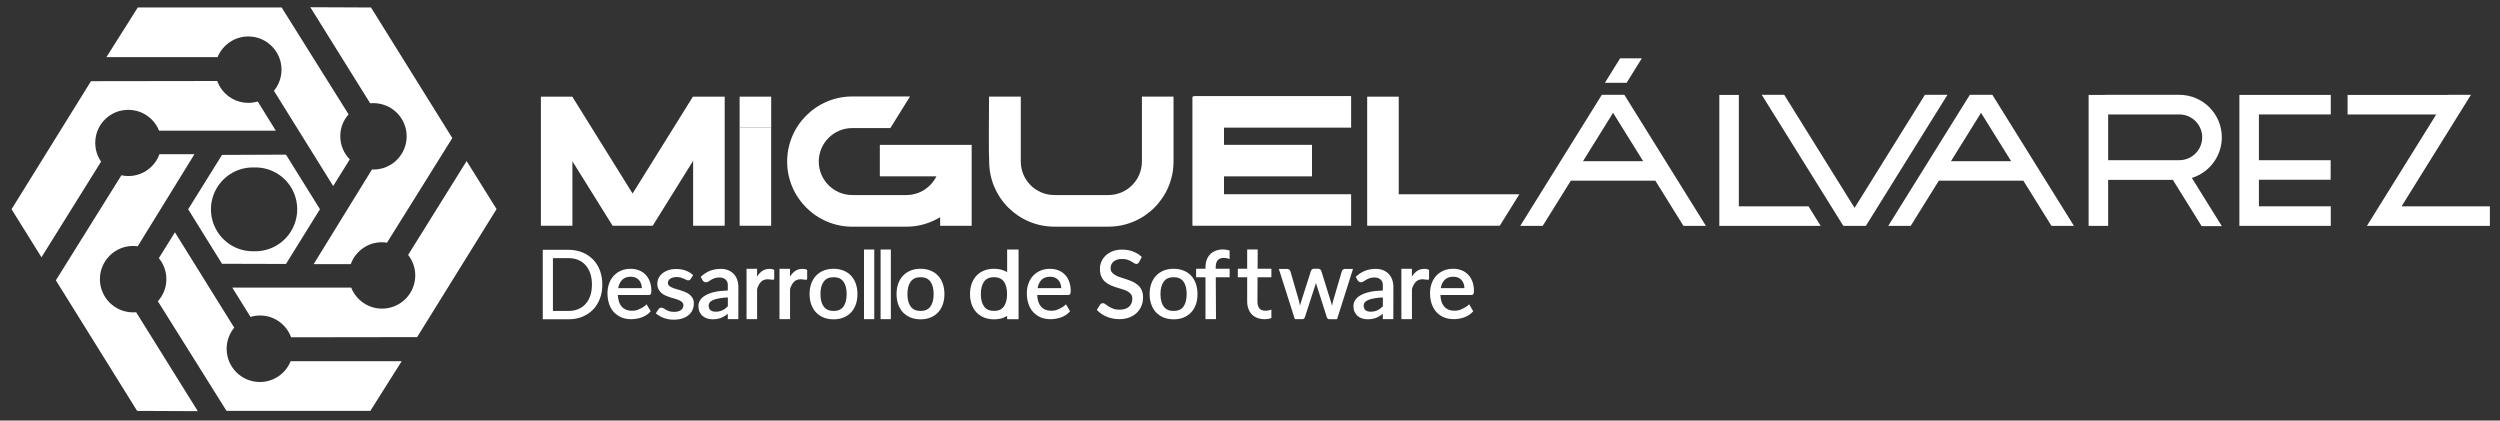 <?xml version="1.0" encoding="utf-8"?>
<!-- Generator: Adobe Illustrator 27.9.0, SVG Export Plug-In . SVG Version: 6.00 Build 0)  -->
<svg version="1.1" id="Capa_1" xmlns="http://www.w3.org/2000/svg" xmlns:xlink="http://www.w3.org/1999/xlink" x="0px" y="0px"
	 viewBox="0 0 560.79 94.33" style="enable-background:new 0 0 560.79 94.33;" xml:space="preserve">
<rect x="0" y="0" width="560.79" height="94.33" fill="#333333" stroke="none"/>
<style type="text/css">
	.st0{fill:#FFFFFF;}
</style>
<g>
	<g>
		<g>
			<g>
				<path class="st0" d="M225.92,61.05c-0.23-0.14-0.47-0.26-0.73-0.36c-0.66-0.26-1.4-0.4-2.21-0.4c-0.82,0-1.57,0.13-2.23,0.4
					c-0.66,0.26-1.23,0.65-1.7,1.14s-0.83,1.1-1.08,1.79s-0.38,1.48-0.38,2.34s0.13,1.65,0.38,2.34c0.25,0.7,0.61,1.3,1.08,1.79
					c0.47,0.49,1.04,0.87,1.7,1.14c0.66,0.26,1.41,0.4,2.23,0.4c0.81,0,1.56-0.13,2.21-0.4c0.25-0.1,0.49-0.22,0.73-0.36v0.73h2.56
					V55.97h-2.56V61.05z M225.17,63.15c0.49,0.66,0.73,1.61,0.73,2.81c0,1.21-0.25,2.15-0.73,2.81c-0.48,0.65-1.2,0.97-2.19,0.97
					c-1.01,0-1.73-0.32-2.22-0.97c-0.49-0.66-0.74-1.6-0.74-2.81s0.25-2.15,0.74-2.81s1.21-0.98,2.22-0.98
					C223.96,62.18,224.7,62.51,225.17,63.15z"/>
				<path class="st0" d="M238.86,61.59c-0.42-0.42-0.91-0.75-1.48-0.96c-0.57-0.22-1.19-0.33-1.86-0.33c-0.79,0-1.52,0.14-2.16,0.42
					s-1.19,0.67-1.64,1.16c-0.44,0.49-0.79,1.07-1.02,1.73c-0.24,0.66-0.36,1.38-0.36,2.13c0,0.94,0.13,1.79,0.39,2.51
					c0.26,0.73,0.63,1.35,1.11,1.84s1.04,0.88,1.68,1.13c0.64,0.25,1.35,0.38,2.1,0.38c0.39,0,0.8-0.03,1.2-0.1
					c0.4-0.06,0.8-0.17,1.18-0.3c0.38-0.14,0.74-0.32,1.08-0.54c0.33-0.21,0.63-0.47,0.89-0.77l0.06-0.07l-0.92-1.57l-0.12,0.13
					c-0.6,0.61-1.58,0.99-1.94,1.14l-0.1,0.04c-0.32,0.1-0.71,0.15-1.15,0.15c-0.47,0-0.89-0.08-1.27-0.22
					c-0.37-0.15-0.7-0.37-0.97-0.67c-0.27-0.3-0.49-0.68-0.64-1.14c-0.14-0.42-0.23-0.93-0.26-1.5h6.89c0.24,0,0.41-0.08,0.5-0.22
					s0.13-0.36,0.13-0.71c0-0.77-0.12-1.48-0.35-2.1C239.6,62.53,239.28,62.01,238.86,61.59z M238.06,64.63h-5.32
					c0.14-0.78,0.44-1.4,0.88-1.85c0.47-0.47,1.12-0.71,1.95-0.71c0.4,0,0.76,0.07,1.06,0.2c0.31,0.13,0.57,0.32,0.78,0.56
					c0.22,0.24,0.37,0.52,0.48,0.85C237.99,63.97,238.05,64.29,238.06,64.63z"/>
			</g>
			<g>
				<path class="st0" d="M267.18,61.83c-0.46-0.49-1.03-0.88-1.7-1.14c-0.66-0.26-1.4-0.4-2.21-0.4c-0.82,0-1.57,0.13-2.23,0.4
					c-0.66,0.26-1.23,0.65-1.7,1.14c-0.47,0.49-0.83,1.1-1.08,1.79s-0.38,1.48-0.38,2.34s0.13,1.65,0.38,2.34
					c0.25,0.7,0.61,1.3,1.08,1.79c0.47,0.49,1.04,0.87,1.7,1.14c0.66,0.26,1.41,0.4,2.23,0.4c0.81,0,1.56-0.13,2.21-0.4
					c0.66-0.26,1.23-0.65,1.7-1.14c0.46-0.49,0.82-1.09,1.07-1.79s0.37-1.48,0.37-2.34s-0.13-1.64-0.37-2.33
					C268,62.93,267.64,62.33,267.18,61.83z M266.19,65.97c0,1.21-0.25,2.15-0.73,2.81c-0.48,0.65-1.2,0.97-2.19,0.97
					c-1.01,0-1.73-0.32-2.22-0.97c-0.49-0.66-0.74-1.6-0.74-2.81s0.25-2.15,0.74-2.81s1.21-0.98,2.22-0.98
					c0.98,0,1.71,0.33,2.19,0.98C265.95,63.81,266.19,64.76,266.19,65.97z"/>
				<path class="st0" d="M255.23,63.93c-0.35-0.3-0.75-0.56-1.2-0.76c-0.43-0.19-0.88-0.37-1.35-0.52l-0.12-0.04
					c-0.42-0.14-0.82-0.27-1.22-0.4c-0.42-0.13-0.8-0.29-1.14-0.48c-0.32-0.18-0.59-0.4-0.79-0.65c-0.19-0.24-0.28-0.55-0.28-0.92
					c0-0.29,0.06-0.57,0.16-0.82c0.11-0.25,0.27-0.47,0.48-0.65c0.21-0.19,0.49-0.34,0.8-0.44c0.32-0.11,0.71-0.16,1.14-0.16
					c0.46,0,0.86,0.06,1.19,0.16c0.33,0.11,0.62,0.24,0.86,0.38s0.45,0.27,0.6,0.38c0.37,0.26,0.69,0.23,0.89,0.09
					c0.1-0.07,0.18-0.17,0.26-0.3l0.61-1.15l-0.07-0.07c-0.54-0.51-1.19-0.91-1.93-1.18s-1.55-0.41-2.43-0.41
					c-0.78,0-1.49,0.12-2.1,0.36c-0.61,0.24-1.14,0.56-1.56,0.96s-0.75,0.86-0.97,1.38c-0.22,0.51-0.33,1.05-0.33,1.61
					c0,0.69,0.11,1.27,0.32,1.74c0.22,0.47,0.5,0.87,0.86,1.18c0.35,0.31,0.75,0.57,1.2,0.76c0.43,0.19,0.89,0.36,1.35,0.5
					s0.9,0.28,1.34,0.41c0.43,0.13,0.81,0.29,1.14,0.47c0.33,0.18,0.58,0.4,0.78,0.66c0.19,0.26,0.28,0.59,0.28,1
					c0,0.37-0.06,0.71-0.19,1.01c-0.13,0.3-0.31,0.56-0.55,0.77s-0.54,0.38-0.89,0.49c-0.36,0.12-0.77,0.18-1.22,0.18
					c-0.56,0-1.04-0.07-1.42-0.22c-0.39-0.15-0.73-0.31-1.01-0.49c-0.29-0.18-0.53-0.35-0.72-0.5c-0.39-0.31-0.72-0.31-0.98-0.15
					c-0.1,0.06-0.19,0.14-0.27,0.25l-0.71,1.15l0.07,0.08c0.29,0.3,0.62,0.58,0.99,0.83s0.77,0.46,1.18,0.63
					c0.42,0.17,0.87,0.31,1.34,0.4s0.96,0.14,1.46,0.14c0.83,0,1.59-0.13,2.25-0.38s1.22-0.61,1.68-1.05
					c0.45-0.44,0.8-0.97,1.04-1.56c0.24-0.59,0.36-1.23,0.36-1.91c0-0.63-0.11-1.18-0.33-1.63
					C255.88,64.61,255.59,64.23,255.23,63.93z"/>
				<path class="st0" d="M301.27,60.46c-0.13,0.1-0.22,0.22-0.27,0.37l-1.99,6.77c-0.07,0.28-0.13,0.56-0.19,0.82
					c-0.01,0.05-0.02,0.11-0.03,0.16c-0.02-0.06-0.03-0.12-0.05-0.18c-0.07-0.26-0.15-0.53-0.23-0.81l-2.12-6.8
					c-0.04-0.15-0.13-0.28-0.26-0.37s-0.28-0.14-0.47-0.14h-0.91c-0.17,0-0.32,0.05-0.44,0.14c-0.12,0.09-0.21,0.22-0.25,0.36
					l-2.17,6.81c-0.08,0.27-0.15,0.54-0.23,0.8c-0.02,0.06-0.04,0.13-0.05,0.19c-0.01-0.06-0.02-0.12-0.03-0.18
					c-0.05-0.26-0.11-0.53-0.17-0.81l-1.96-6.76c-0.05-0.15-0.14-0.28-0.27-0.37c-0.13-0.1-0.3-0.14-0.49-0.14h-1.83l3.56,11.18
					l0.03,0.09h1.68c0.21,0,0.48-0.09,0.59-0.49l2.32-7.15c0.05-0.16,0.1-0.33,0.14-0.5c0.04,0.16,0.08,0.32,0.14,0.48l2.29,7.17
					c0.11,0.41,0.35,0.5,0.54,0.5h1.77l3.58-11.28h-1.77C301.55,60.32,301.4,60.37,301.27,60.46z"/>
				<path class="st0" d="M312.57,64.34l-0.01-0.17l0,0c-0.03-0.52-0.1-0.96-0.24-1.35c-0.17-0.51-0.43-0.96-0.77-1.33
					s-0.76-0.66-1.26-0.87c-0.49-0.21-1.06-0.31-1.7-0.31c-0.86,0-1.67,0.15-2.39,0.43s-1.4,0.72-2.01,1.3l-0.08,0.07l0.43,0.76
					c0.07,0.12,0.17,0.22,0.29,0.31c0.27,0.21,0.69,0.19,1.04-0.05c0.17-0.11,0.36-0.23,0.58-0.37c0.21-0.13,0.48-0.25,0.78-0.36
					c0.29-0.11,0.67-0.16,1.1-0.16c0.63,0,1.12,0.19,1.44,0.55c0.2,0.23,0.38,0.47,0.42,0.99v1.38c-1.16,0.04-2.15,0.15-2.95,0.33
					c-0.86,0.2-1.56,0.46-2.09,0.77c-0.54,0.32-0.94,0.69-1.18,1.09c-0.24,0.41-0.37,0.84-0.37,1.28c0,0.49,0.08,0.93,0.25,1.31
					c0.17,0.37,0.4,0.69,0.69,0.94s0.63,0.44,1.03,0.56c0.39,0.12,0.8,0.18,1.24,0.18c0.41,0,0.8-0.04,1.14-0.11
					c0.35-0.07,0.68-0.18,0.98-0.32c0.3-0.14,0.59-0.31,0.87-0.51c0.13-0.09,0.26-0.2,0.39-0.3v1.21h2.36l0.01-7.08
					c0-0.04,0-0.07-0.01-0.11C312.57,64.38,312.57,64.36,312.57,64.34z M310.2,66.72v1.97c-0.19,0.2-0.36,0.35-0.51,0.47
					c-0.21,0.16-0.42,0.3-0.65,0.41c-0.22,0.11-0.47,0.2-0.73,0.26c-0.45,0.11-1.04,0.13-1.49,0.01c-0.19-0.05-0.35-0.13-0.49-0.24
					c-0.14-0.11-0.25-0.25-0.32-0.42c-0.08-0.18-0.12-0.38-0.12-0.63s0.07-0.48,0.22-0.68c0.15-0.21,0.4-0.39,0.75-0.55
					c0.35-0.16,0.83-0.3,1.41-0.4C308.79,66.82,309.44,66.75,310.2,66.72z"/>
				<path class="st0" d="M330.5,65.95c0.09-0.14,0.13-0.36,0.13-0.71c0-0.77-0.12-1.48-0.35-2.1c-0.24-0.61-0.56-1.14-0.98-1.56
					c-0.42-0.42-0.91-0.75-1.48-0.96c-0.57-0.22-1.19-0.33-1.86-0.33c-0.79,0-1.52,0.14-2.16,0.42s-1.19,0.67-1.64,1.16
					c-0.44,0.49-0.79,1.07-1.02,1.73c-0.24,0.66-0.36,1.38-0.36,2.13c0,0.94,0.13,1.79,0.4,2.51c0.26,0.73,0.63,1.35,1.1,1.84
					s1.04,0.88,1.68,1.13c0.64,0.25,1.35,0.38,2.1,0.38c0.39,0,0.8-0.03,1.2-0.1c0.4-0.06,0.8-0.17,1.18-0.3s0.74-0.31,1.08-0.54
					c0.33-0.21,0.63-0.47,0.89-0.77l0.06-0.07l-0.92-1.57l-0.12,0.13c-0.6,0.61-1.58,0.99-1.94,1.14l-0.1,0.04
					c-0.32,0.1-0.71,0.15-1.15,0.15c-0.47,0-0.89-0.08-1.27-0.22c-0.37-0.15-0.7-0.37-0.97-0.67c-0.27-0.3-0.49-0.68-0.64-1.14
					c-0.14-0.43-0.23-0.93-0.26-1.5h6.89C330.24,66.18,330.41,66.1,330.5,65.95z M328.5,64.63h-5.32c0.14-0.78,0.44-1.4,0.88-1.85
					c0.47-0.47,1.12-0.71,1.95-0.71c0.4,0,0.76,0.07,1.07,0.2c0.3,0.13,0.57,0.32,0.78,0.56s0.37,0.53,0.48,0.85
					C328.43,63.97,328.49,64.29,328.5,64.63z"/>
				<path class="st0" d="M320.4,60.47c-0.06-0.03-0.12-0.06-0.2-0.08c-0.22-0.06-0.46-0.08-0.7-0.08c-0.72,0-1.34,0.21-1.86,0.64
					c-0.34,0.28-0.65,0.64-0.93,1.09v-1.75h-2.36v11.17l0.02,0.13h2.35v-6.62c0.02-0.35,0.27-0.89,0.42-1.14
					c0.15-0.26,0.32-0.48,0.51-0.66c0.19-0.17,0.4-0.31,0.64-0.4c0.24-0.09,0.53-0.13,0.84-0.13c0.22,0,0.42,0.02,0.62,0.06
					c0.38,0.08,0.57,0.1,0.75-0.03l0.06-0.04v-2.08l-0.08-0.03C320.45,60.5,320.43,60.49,320.4,60.47z"/>
				<path class="st0" d="M274.35,55.96c-0.6,0-1.15,0.09-1.62,0.27c-0.48,0.18-0.9,0.44-1.25,0.79c-0.34,0.35-0.61,0.77-0.79,1.26
					c-0.18,0.49-0.28,1.05-0.28,1.68v0.32h-2.1v1.91h2.1v9.4h2.36l-0.05-9.4h3.11v-1.91h-3.13v-0.26c0-0.43,0.05-0.79,0.14-1.07
					c0.09-0.28,0.23-0.5,0.39-0.67c0.18-0.18,0.42-0.3,0.71-0.37c0.13-0.03,0.27-0.04,0.42-0.06h0.03c0.63-0.02,1.25,0.19,1.25,0.19
					l0.18,0.06v-1.9l-0.09-0.03C275.33,56.04,274.86,55.96,274.35,55.96z"/>
				<path class="st0" d="M283.75,69.7l-0.06-0.01c-0.14-0.01-0.28-0.02-0.4-0.05c-0.28-0.07-0.52-0.19-0.7-0.37
					c-0.17-0.17-0.3-0.39-0.39-0.67c-0.1-0.28-0.14-0.63-0.14-1.07l0.03-5.34h3.1v-1.91h-3.09l0.02-4.32h-2.36v4.32h-2.1v1.91h2.1
					v5.41c0,0.63,0.09,1.19,0.28,1.68c0.18,0.49,0.45,0.92,0.79,1.26c0.34,0.35,0.76,0.61,1.25,0.79c0.48,0.18,1.02,0.27,1.62,0.27
					c0.51,0,0.98-0.07,1.4-0.22l0.09-0.03v-1.9l-0.18,0.06C285,69.51,284.4,69.72,283.75,69.7z"/>
			</g>
			<g>
				<path class="st0" d="M165.64,64.34l-0.01-0.17l0,0c-0.03-0.52-0.1-0.96-0.24-1.35c-0.17-0.51-0.43-0.96-0.77-1.33
					c-0.34-0.37-0.76-0.66-1.26-0.87c-0.49-0.21-1.06-0.31-1.7-0.31c-0.86,0-1.67,0.15-2.39,0.43s-1.4,0.72-2.01,1.3l-0.08,0.07
					l0.43,0.76c0.07,0.12,0.17,0.22,0.29,0.31c0.27,0.21,0.69,0.19,1.04-0.05c0.17-0.11,0.36-0.23,0.58-0.37
					c0.21-0.13,0.48-0.25,0.78-0.36c0.29-0.11,0.67-0.16,1.1-0.16c0.63,0,1.12,0.19,1.44,0.55c0.2,0.23,0.38,0.47,0.42,0.99v1.38
					c-1.16,0.04-2.15,0.15-2.95,0.33c-0.86,0.2-1.56,0.46-2.09,0.77c-0.54,0.32-0.94,0.69-1.18,1.09c-0.24,0.41-0.37,0.84-0.37,1.28
					c0,0.49,0.08,0.93,0.25,1.31c0.17,0.37,0.4,0.69,0.69,0.94c0.29,0.25,0.63,0.44,1.03,0.56c0.39,0.12,0.8,0.18,1.24,0.18
					c0.41,0,0.8-0.04,1.14-0.11c0.35-0.07,0.68-0.18,0.98-0.32s0.59-0.31,0.87-0.51c0.13-0.09,0.26-0.2,0.39-0.3v1.21h2.36
					l0.01-7.08c0-0.04,0-0.07-0.01-0.11C165.64,64.38,165.64,64.36,165.64,64.34z M163.27,66.72v1.97c-0.19,0.2-0.36,0.35-0.51,0.47
					c-0.21,0.16-0.42,0.3-0.65,0.41c-0.22,0.11-0.47,0.2-0.73,0.26c-0.45,0.11-1.04,0.13-1.49,0.01c-0.19-0.05-0.35-0.13-0.49-0.24
					s-0.25-0.25-0.32-0.42c-0.08-0.18-0.12-0.38-0.12-0.63s0.07-0.48,0.22-0.68c0.15-0.21,0.4-0.39,0.75-0.55
					c0.35-0.16,0.83-0.3,1.41-0.4C161.87,66.82,162.52,66.75,163.27,66.72z"/>
				<path class="st0" d="M135.11,63.83c0,1.16-0.18,2.22-0.55,3.18c-0.37,0.95-0.88,1.77-1.55,2.46c-0.67,0.68-1.47,1.21-2.4,1.59
					s-1.97,0.56-3.1,0.56h-5.76V56.04h5.76c1.14,0,2.17,0.19,3.1,0.56c0.93,0.38,1.73,0.91,2.4,1.59s1.19,1.5,1.55,2.46
					C134.92,61.61,135.11,62.67,135.11,63.83z M132.78,63.83c0-0.93-0.12-1.76-0.37-2.49c-0.25-0.73-0.6-1.36-1.06-1.87
					c-0.46-0.51-1.01-0.9-1.66-1.17s-1.38-0.4-2.18-0.4h-3.48v11.85h3.48c0.8,0,1.53-0.13,2.18-0.4s1.21-0.66,1.66-1.17
					c0.46-0.51,0.81-1.13,1.06-1.86C132.66,65.59,132.78,64.76,132.78,63.83z"/>
				<path class="st0" d="M155.37,66.89c-0.18-0.32-0.41-0.59-0.7-0.82c-0.28-0.22-0.6-0.41-0.96-0.56
					c-0.35-0.14-0.71-0.28-1.08-0.39c-0.36-0.11-0.72-0.22-1.07-0.32c-0.33-0.1-0.64-0.21-0.91-0.34c-0.26-0.12-0.46-0.26-0.62-0.42
					c-0.14-0.15-0.21-0.34-0.21-0.57c0-0.18,0.04-0.35,0.13-0.51c0.09-0.16,0.21-0.3,0.37-0.42c0.16-0.12,0.37-0.22,0.61-0.28
					c0.24-0.07,0.52-0.11,0.82-0.11c0.37,0,0.68,0.04,0.94,0.11c0.28,0.08,0.51,0.16,0.7,0.25c0.2,0.09,0.37,0.17,0.52,0.25
					c0.32,0.17,0.61,0.16,0.79,0.06c0.09-0.05,0.17-0.13,0.24-0.24l0.54-0.85l-0.08-0.08c-0.44-0.4-0.98-0.73-1.61-0.96
					c-0.62-0.23-1.32-0.35-2.09-0.35c-0.67,0-1.28,0.09-1.8,0.27s-0.97,0.42-1.33,0.72s-0.64,0.66-0.83,1.05
					c-0.19,0.4-0.29,0.82-0.29,1.26c0,0.49,0.09,0.91,0.27,1.25c0.18,0.34,0.41,0.63,0.69,0.87c0.28,0.23,0.61,0.43,0.97,0.58
					c0.35,0.15,0.72,0.28,1.09,0.4c0.37,0.11,0.73,0.22,1.08,0.32c0.34,0.1,0.65,0.21,0.91,0.34c0.26,0.13,0.46,0.28,0.62,0.45
					c0.14,0.16,0.22,0.37,0.22,0.61c0,0.2-0.04,0.39-0.12,0.57s-0.2,0.34-0.37,0.47c-0.17,0.14-0.38,0.25-0.64,0.33
					s-0.57,0.13-0.93,0.13c-0.43,0-0.79-0.05-1.08-0.14c-0.29-0.09-0.54-0.19-0.73-0.31c-0.2-0.11-0.38-0.22-0.53-0.32
					c-0.35-0.23-0.73-0.2-0.94-0.07c-0.11,0.06-0.2,0.16-0.27,0.27l-0.58,0.89l0.09,0.08c0.46,0.39,1.04,0.72,1.71,0.97
					c0.68,0.25,1.42,0.38,2.22,0.38c0.71,0,1.36-0.09,1.91-0.27c0.56-0.18,1.04-0.44,1.42-0.76c0.39-0.32,0.68-0.71,0.88-1.16
					c0.2-0.44,0.3-0.93,0.3-1.45C155.64,67.61,155.55,67.21,155.37,66.89z"/>
				<path class="st0" d="M144.79,61.59c-0.42-0.42-0.91-0.75-1.48-0.96c-0.57-0.22-1.19-0.33-1.86-0.33c-0.79,0-1.52,0.14-2.16,0.42
					s-1.19,0.67-1.64,1.16c-0.44,0.49-0.79,1.07-1.02,1.73c-0.24,0.66-0.36,1.38-0.36,2.13c0,0.94,0.13,1.79,0.39,2.51
					c0.26,0.73,0.63,1.35,1.11,1.84s1.04,0.88,1.68,1.13s1.35,0.38,2.1,0.38c0.39,0,0.8-0.03,1.2-0.1c0.4-0.06,0.8-0.17,1.18-0.3
					c0.38-0.14,0.74-0.32,1.08-0.54c0.33-0.21,0.63-0.47,0.89-0.77l0.06-0.07l-0.92-1.57l-0.12,0.13c-0.6,0.61-1.58,0.99-1.94,1.14
					l-0.1,0.04c-0.32,0.1-0.71,0.15-1.15,0.15c-0.47,0-0.89-0.08-1.27-0.22c-0.37-0.15-0.7-0.37-0.97-0.67
					c-0.27-0.3-0.49-0.68-0.64-1.14c-0.14-0.42-0.23-0.93-0.26-1.5h6.89c0.24,0,0.41-0.08,0.5-0.22s0.13-0.36,0.13-0.71
					c0-0.77-0.12-1.48-0.35-2.1C145.53,62.53,145.2,62.01,144.79,61.59z M143.99,64.63h-5.32c0.14-0.78,0.44-1.4,0.88-1.85
					c0.47-0.47,1.12-0.71,1.95-0.71c0.4,0,0.76,0.07,1.06,0.2c0.31,0.13,0.57,0.32,0.78,0.56c0.22,0.24,0.37,0.52,0.48,0.85
					C143.92,63.97,143.98,64.29,143.99,64.63z"/>
				<path class="st0" d="M210.41,61.83c-0.46-0.49-1.03-0.88-1.7-1.14c-0.66-0.26-1.4-0.4-2.21-0.4c-0.82,0-1.57,0.13-2.23,0.4
					c-0.66,0.26-1.23,0.65-1.7,1.14s-0.83,1.1-1.08,1.79s-0.38,1.48-0.38,2.34s0.13,1.65,0.38,2.34c0.25,0.7,0.61,1.3,1.08,1.79
					c0.47,0.49,1.04,0.87,1.7,1.14c0.66,0.26,1.41,0.4,2.23,0.4c0.81,0,1.56-0.13,2.21-0.4c0.66-0.26,1.23-0.65,1.7-1.14
					c0.46-0.49,0.82-1.09,1.07-1.79s0.37-1.48,0.37-2.34s-0.13-1.64-0.37-2.33C211.24,62.93,210.88,62.33,210.41,61.83z
					 M209.43,65.97c0,1.21-0.25,2.15-0.73,2.81c-0.48,0.65-1.2,0.97-2.19,0.97c-1.01,0-1.73-0.32-2.22-0.97
					c-0.49-0.66-0.74-1.6-0.74-2.81s0.25-2.15,0.74-2.81s1.21-0.98,2.22-0.98c0.98,0,1.71,0.33,2.19,0.98S209.43,64.76,209.43,65.97
					z"/>
				<path class="st0" d="M190.9,61.83c-0.46-0.49-1.03-0.88-1.7-1.14c-0.66-0.26-1.4-0.4-2.21-0.4c-0.82,0-1.57,0.13-2.23,0.4
					c-0.66,0.26-1.23,0.65-1.7,1.14s-0.83,1.1-1.08,1.79s-0.38,1.48-0.38,2.34s0.13,1.65,0.38,2.34c0.25,0.7,0.61,1.3,1.08,1.79
					c0.47,0.49,1.04,0.87,1.7,1.14c0.66,0.26,1.41,0.4,2.23,0.4c0.81,0,1.56-0.13,2.21-0.4c0.66-0.26,1.23-0.65,1.7-1.14
					c0.46-0.49,0.82-1.09,1.07-1.79s0.37-1.48,0.37-2.34s-0.13-1.64-0.37-2.33C191.73,62.93,191.37,62.33,190.9,61.83z
					 M189.92,65.97c0,1.21-0.25,2.15-0.73,2.81c-0.48,0.65-1.2,0.97-2.19,0.97c-1.01,0-1.73-0.32-2.22-0.97
					c-0.49-0.66-0.74-1.6-0.74-2.81s0.25-2.15,0.74-2.81s1.21-0.98,2.22-0.98c0.98,0,1.71,0.33,2.19,0.98S189.92,64.76,189.92,65.97
					z"/>
				<path class="st0" d="M180.9,60.47c-0.06-0.03-0.12-0.06-0.2-0.08c-0.22-0.06-0.46-0.08-0.7-0.08c-0.72,0-1.34,0.21-1.86,0.64
					c-0.34,0.28-0.65,0.64-0.93,1.09v-1.75h-2.36v11.17l0.02,0.13h2.35v-6.62c0.02-0.35,0.27-0.89,0.42-1.14
					c0.15-0.26,0.32-0.48,0.51-0.66c0.19-0.17,0.4-0.31,0.64-0.4s0.53-0.13,0.84-0.13c0.22,0,0.42,0.02,0.62,0.06
					c0.38,0.08,0.57,0.1,0.75-0.03l0.06-0.04v-2.08l-0.08-0.03C180.95,60.5,180.93,60.49,180.9,60.47z"/>
				<path class="st0" d="M173.51,60.47c-0.06-0.03-0.12-0.06-0.2-0.08c-0.22-0.06-0.46-0.08-0.7-0.08c-0.72,0-1.34,0.21-1.86,0.64
					c-0.34,0.28-0.65,0.64-0.93,1.09v-1.75h-2.36v11.17l0.02,0.13h2.35v-6.62c0.02-0.35,0.27-0.89,0.42-1.14
					c0.15-0.26,0.32-0.48,0.51-0.66c0.19-0.17,0.4-0.31,0.64-0.4s0.53-0.13,0.84-0.13c0.22,0,0.42,0.02,0.62,0.06
					c0.38,0.08,0.57,0.1,0.75-0.03l0.06-0.04v-2.08l-0.08-0.03C173.56,60.5,173.53,60.49,173.51,60.47z"/>
				<g>
					<polygon class="st0" points="193.81,71.59 196.11,71.59 196.11,61.59 196.11,55.97 193.81,55.97 					"/>
					<polygon class="st0" points="197.53,71.59 199.83,71.59 199.83,61.59 199.83,55.97 197.53,55.97 					"/>
				</g>
			</g>
		</g>
		<g>
			<g>
				<rect x="165.91" y="28.62" class="st0" width="7.07" height="22.02"/>
				<g>
					<rect x="165.91" y="21.68" class="st0" width="7.08" height="6.95"/>
				</g>
				<polygon class="st0" points="128.4,36.17 137.41,50.63 146.42,50.63 155.48,36.07 155.48,50.64 162.56,50.64 162.56,21.68 
					155.48,21.68 155.43,21.68 141.9,43.41 128.4,21.72 128.4,21.68 128.37,21.68 121.33,21.68 121.33,24.82 121.33,24.82 
					121.33,50.64 128.4,50.64 				"/>
				<polygon class="st0" points="309.37,50.64 336.42,50.64 340.82,43.57 313.76,43.57 313.76,21.68 306.68,21.68 306.68,50.64 				
					"/>
				<polygon class="st0" points="267.72,21.68 267.48,21.68 267.48,50.64 267.72,50.64 267.72,50.64 303.08,50.64 303.08,43.57 
					274.56,43.57 274.56,39.56 294.3,39.56 294.3,32.49 274.56,32.49 274.56,28.63 303.08,28.63 303.08,21.55 267.72,21.55 				"/>
				<path class="st0" d="M263.24,36.24V21.67h-7.09v2.07v12.5c0,4.14-3.37,7.51-7.51,7.51h-12.15c-4.14,0-7.51-3.37-7.51-7.51v-12.5
					v-2.07h-7.12c-0.04,4.76-0.09,13.37,0.03,14.57c0,8.05,6.55,14.6,14.6,14.6h12.15C256.69,50.85,263.24,44.3,263.24,36.24z"/>
				<path class="st0" d="M191.18,50.85h12.15c2.77,0,5.35-0.79,7.56-2.13v1.93h7.07V39.57v-5.56v-1.52h-0.54h-7.6h-12.46v7.07h12.69
					c-1.23,2.48-3.78,4.19-6.73,4.19h-12.15c-4.14,0-7.51-3.37-7.51-7.51s3.37-7.51,7.51-7.51h8.55l4.41-7.09h-12.96
					c-8.05,0-14.6,6.55-14.6,14.6S183.12,50.85,191.18,50.85z"/>
			</g>
			<g>
				<g>
					<polygon class="st0" points="502.33,21.3 502.33,25.67 502.33,46.28 502.33,47.37 502.33,50.66 522.83,50.66 522.83,46.28 
						506.71,46.28 506.71,40.32 522.8,40.32 522.8,35.94 506.71,35.94 506.71,25.67 522.83,25.67 522.83,21.29 502.33,21.29 					
						"/>
					<path class="st0" d="M498.39,30.8c0-5.26-4.28-9.53-9.53-9.53h-16.59v0.03h-3.76v29.36h4.38V40.34h14.51l6.46,10.38h4.53
						l-6.72-10.81C495.56,38.71,498.39,35.08,498.39,30.8z M472.89,25.67h15.97c2.83,0,5.13,2.3,5.13,5.13
						c0,2.83-2.3,5.13-5.13,5.13h-15.97V25.67z"/>
					<path class="st0" d="M364.37,21.27h-0.02h-5.02h-0.02l-0.06,0.1l-18.23,29.29h5.04l6.3-10.13h18.96l6.3,10.13h5.04
						l-18.23-29.29L364.37,21.27z M355.09,36.16l6.75-10.85l6.75,10.85H355.09z"/>
					<polygon class="st0" points="554.27,21.27 549.23,21.27 549.22,21.29 526.6,21.29 526.6,25.67 546.49,25.67 530.94,50.66 
						534.18,50.66 535.98,50.66 558.52,50.66 558.52,46.28 538.71,46.28 					"/>
					<path class="st0" d="M446.92,21.27h-0.02h-5.02h-0.02l-0.06,0.1l-18.23,29.29h5.04l6.3-10.13h18.96l6.3,10.13h5.04
						l-18.23-29.29L446.92,21.27z M437.63,36.16l6.75-10.85l6.75,10.85H437.63z"/>
					<polygon class="st0" points="431.79,21.27 416.01,46.63 400.23,21.27 395.19,21.27 413.42,50.56 413.48,50.66 413.5,50.66 
						418.52,50.66 418.55,50.66 418.61,50.56 436.84,21.27 					"/>
					<polygon class="st0" points="405.68,46.28 390.05,46.28 390.05,21.3 385.67,21.3 385.67,46.28 385.67,46.28 385.67,50.66 
						408.41,50.66 408.34,50.56 					"/>
				</g>
				<polygon class="st0" points="363.42,13.08 360,18.58 364.87,18.58 368.29,13.08 				"/>
			</g>
		</g>
	</g>
	<g>
		<g>
			<path class="st0" d="M49.8,34.75l-7.59,12.19l7.59,12.23l14.35,0.04l7.62-12.28l-7.62-12.24L49.8,34.75z M65.26,51.9l-0.01,0.02
				c-1.72,2.77-4.75,4.45-8,4.44h-0.57c-3.24-0.01-6.24-1.69-7.94-4.44l-0.01-0.02c-1.88-3.03-1.88-6.87,0.01-9.91l0,0
				c1.71-2.74,4.71-4.42,7.94-4.43h0.59c3.25-0.01,6.28,1.66,8,4.43l0,0C67.14,45.03,67.14,48.87,65.26,51.9z"/>
		</g>
		<path class="st0" d="M55.7,23.07c0.73,0,1.44-0.11,2.11-0.31l4.06,6.55H35.68c-1.28-3.19-4.7-5.29-8.49-4.5
			c-2.76,0.58-5,2.78-5.63,5.53c-0.5,2.21-0.01,4.29,1.11,5.92L9.3,57.71L2.59,46.93l17.82-28.72l28.31-0.04
			C49.76,21.02,52.49,23.07,55.7,23.07z"/>
		<path class="st0" d="M76.33,30.55c0-1.88,0.7-3.59,1.86-4.9L63.18,1.68H30.9l-7.02,11.13h24.93c1.11-2.71,3.78-4.63,6.89-4.63
			c4.12,0,7.45,3.34,7.45,7.45c0,1.8-0.64,3.45-1.7,4.74l13.29,21.36l3.72-5.98C77.14,34.42,76.33,32.58,76.33,30.55z"/>
		<path class="st0" d="M83.22,1.68L69.61,1.62l13.42,21.54c0.24-0.02,0.49-0.03,0.74-0.03l0,0l0,0c0.19,0,0.39,0.01,0.58,0.03
			c3.84,0.3,6.87,3.5,6.87,7.42c0,4.12-3.34,7.45-7.45,7.45c-0.11,0-0.22-0.01-0.33-0.02L70.36,59.25h8.32
			c1.03-2.86,3.76-4.91,6.98-4.91c0.39,0,0.77,0.04,1.15,0.1l14.65-23.47L83.22,1.68z"/>
		<path class="st0" d="M104.67,36.13L91.55,57.18c1,1.27,1.6,2.86,1.6,4.6c0,4.12-3.34,7.45-7.45,7.45c-3.14,0-5.83-1.95-6.92-4.71
			H52.11l4.08,6.57c0.68-0.2,1.39-0.32,2.14-0.32c3.21,0,5.93,2.04,6.97,4.89l28.27-0.04l17.82-28.72L104.67,36.13z"/>
		<path class="st0" d="M30.54,70.04c-0.23,0.02-0.45,0.03-0.68,0.03c-4.12,0-7.45-3.34-7.45-7.45s3.34-7.45,7.45-7.45
			c0.35,0,0.69,0.03,1.03,0.08l12.73-20.66h-7.85c-1.03,2.85-3.76,4.9-6.97,4.9c-0.54,0-1.07-0.06-1.57-0.17l-14.7,23.56
			l18.23,29.29l13.61,0.06L30.54,70.04z"/>
		<path class="st0" d="M65.19,81.04c-1.11,2.73-3.78,4.65-6.9,4.65c-4.12,0-7.45-3.34-7.45-7.45c0-1.8,0.64-3.45,1.7-4.74
			l-13.3-21.39l-3.61,5.8c1.06,1.28,1.69,2.92,1.69,4.71c0,1.91-0.72,3.64-1.91,4.95l15.4,24.59h32.27l7.02-11.13H65.19V81.04z"/>
	</g>
</g>
</svg>
